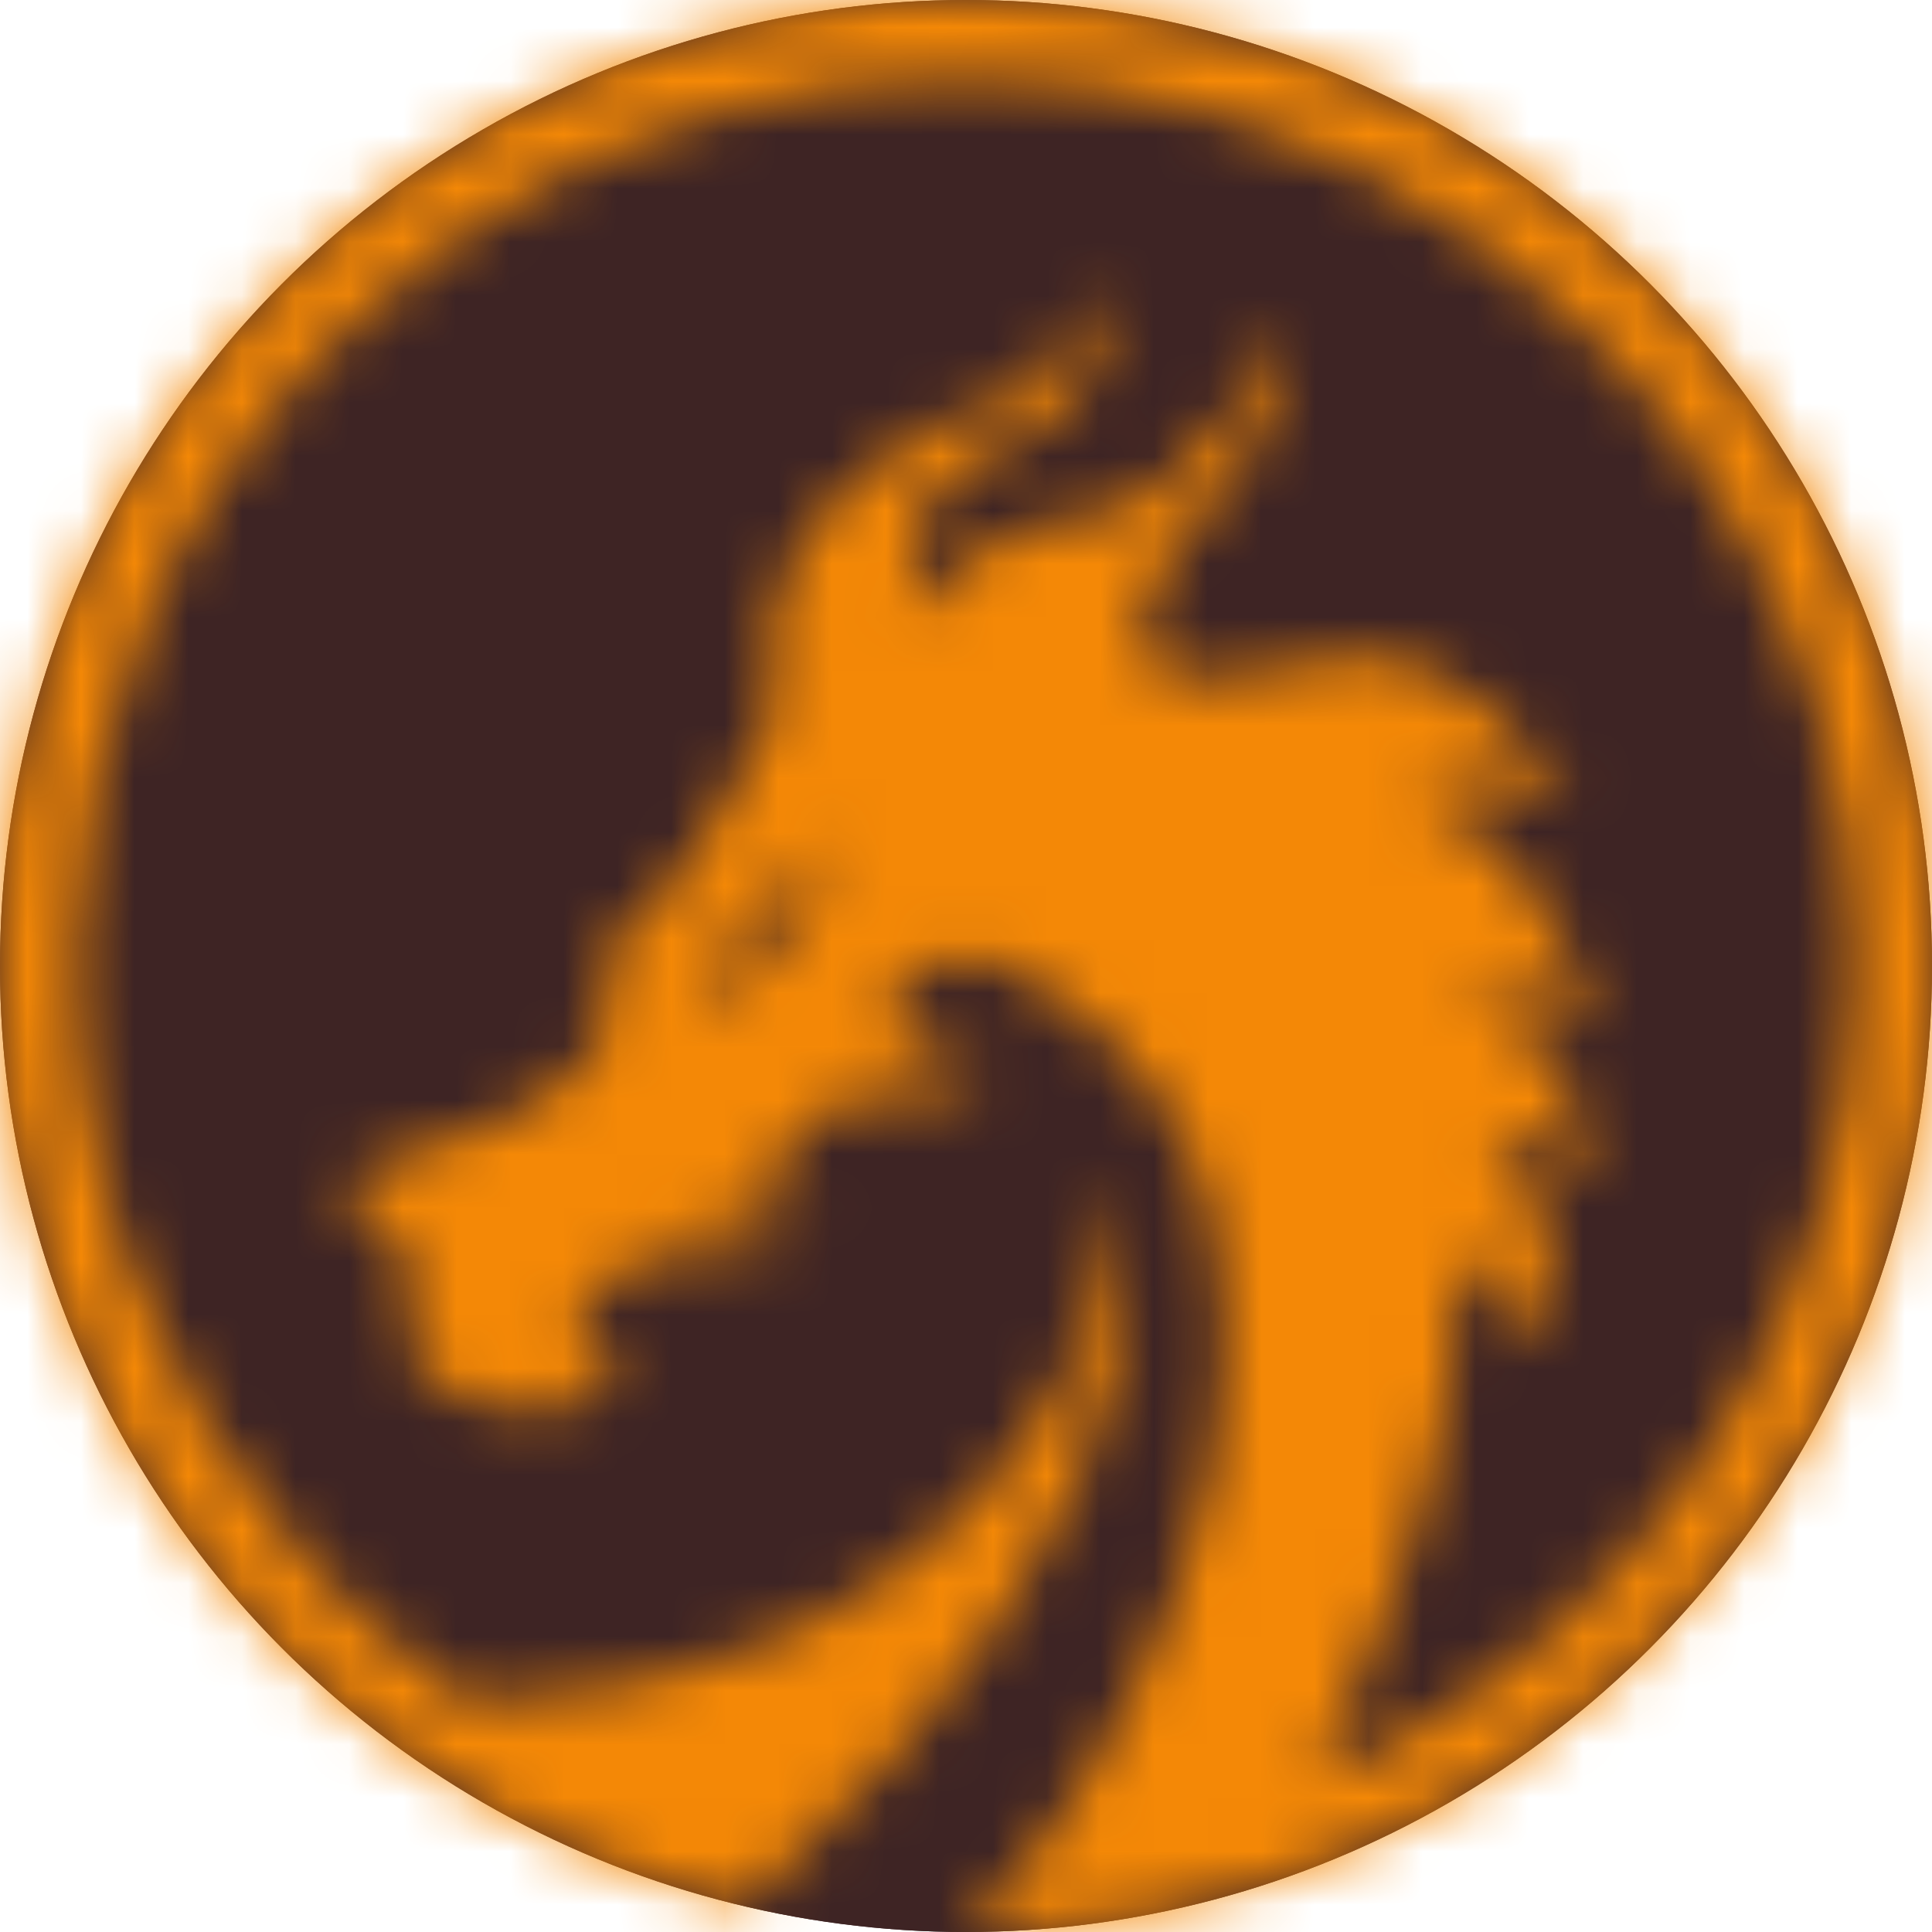<svg width="36" height="36" viewBox="0 0 36 36" fill="none" xmlns="http://www.w3.org/2000/svg">
<circle cx="18" cy="18" r="18" fill="#3E2424"/>
<circle cx="18" cy="18" r="18" fill="#3E2424"/>
<mask id="path-3-inside-1_284_4915" fill="white">
<path fill-rule="evenodd" clip-rule="evenodd" d="M16.462 0.012C13.995 0.263 11.917 0.862 9.8 1.932C5.622 4.045 2.435 7.728 0.89 12.228C0.603 13.063 0.29 14.358 0.132 15.358C0.018 16.086 0 16.444 0 17.977C0 19.511 0.018 19.869 0.132 20.597C0.452 22.629 1.008 24.354 1.926 26.163C4.091 30.428 7.946 33.693 12.541 35.153C12.906 35.269 13.348 35.397 13.523 35.437L13.84 35.511L14.096 35.3C14.534 34.939 16.123 33.333 16.76 32.608C19.832 29.111 21.278 25.723 20.959 22.764C20.88 22.03 20.775 21.781 20.775 22.329C20.775 22.516 20.723 22.936 20.66 23.261C20.038 26.465 17.589 29.275 14.23 30.641C12.732 31.251 11.287 31.56 9.399 31.676L8.731 31.717L7.994 31.164C4.669 28.665 2.354 24.866 1.658 20.767C0.951 16.602 1.866 12.286 4.19 8.826C4.829 7.875 5.411 7.174 6.294 6.292C8.898 3.693 11.982 2.144 15.651 1.594C16.423 1.479 16.826 1.455 18 1.455C19.174 1.455 19.577 1.479 20.349 1.594C24.018 2.144 27.102 3.693 29.706 6.292C30.589 7.174 31.172 7.875 31.81 8.826C35.496 14.314 35.495 21.634 31.807 27.122C30.163 29.567 28.02 31.466 25.432 32.769C24.949 33.012 24.535 33.211 24.511 33.211C24.487 33.211 24.664 32.784 24.904 32.262C26.338 29.155 27.073 26.565 27.152 24.346L27.185 23.4L27.373 23.503C27.71 23.69 28.408 24.431 28.561 24.766C28.641 24.94 28.723 25.082 28.745 25.082C28.767 25.082 28.814 24.911 28.851 24.701C29.065 23.472 28.747 22.253 27.999 21.436C27.715 21.125 27.713 21.122 27.864 21.093C28.266 21.017 28.979 21.302 29.436 21.722C29.767 22.027 29.778 21.955 29.52 21.168C29.252 20.349 28.891 19.699 28.459 19.259C28.1 18.893 27.581 18.584 27.319 18.578C27.131 18.575 27.33 18.483 27.624 18.438C28.191 18.353 28.964 18.617 29.446 19.062C29.587 19.191 29.702 19.269 29.702 19.233C29.702 19.079 29.313 18.031 29.07 17.531C28.388 16.128 27.583 15.317 26.619 15.064L26.294 14.979L26.625 14.83C27.004 14.661 27.49 14.546 27.828 14.546C28.144 14.546 28.777 14.749 29.057 14.94L29.288 15.097L29.194 14.917C29.007 14.556 28.364 13.765 27.93 13.362C27.123 12.614 26.365 12.263 25.449 12.215C24.963 12.19 24.818 12.21 24.062 12.41C22.966 12.699 22.197 12.754 21.782 12.57C21.378 12.392 21.245 12.154 21.271 11.656C21.301 11.097 21.497 10.724 22.248 9.798C23.362 8.424 23.705 7.855 23.915 7.034C24.05 6.507 24.073 6.009 23.953 6.202C23.131 7.528 22.426 8.412 21.767 8.94C21.14 9.444 20.755 9.611 20.086 9.669C18.954 9.768 17.741 10.428 17.189 11.246L16.991 11.54L16.953 11.349C16.793 10.554 17.058 9.547 17.572 8.989C17.808 8.734 18.437 8.344 18.613 8.344C18.802 8.344 19.576 7.915 19.811 7.68C20.102 7.39 20.383 6.83 20.472 6.364C20.538 6.013 20.555 5.435 20.499 5.38C20.48 5.361 20.343 5.58 20.193 5.867C19.893 6.439 19.721 6.692 19.393 7.038C19.079 7.371 18.84 7.499 18.411 7.567C17.601 7.695 16.356 8.458 15.568 9.309C14.619 10.333 14.225 11.44 14.386 12.627L14.456 13.147L14.037 14.012C13.239 15.659 12.447 16.759 11.435 17.626L11.113 17.902L11.239 18.148C11.417 18.495 11.409 18.981 11.219 19.349C10.803 20.158 9.604 20.903 7.901 21.409C7.439 21.547 6.937 21.722 6.785 21.799C6.532 21.927 6.245 22.171 6.304 22.209C7.029 22.674 7.311 22.951 7.558 23.44C7.701 23.722 7.727 24.059 7.657 24.694C7.602 25.193 7.666 25.363 8.036 25.697C8.767 26.356 10.327 26.469 11.492 25.948L11.857 25.784L11.491 25.652C11.07 25.5 10.969 25.427 10.848 25.195C10.618 24.75 10.902 24.096 11.485 23.728C11.896 23.469 12.261 23.384 13.175 23.337C13.882 23.3 14.14 23.261 14.525 23.131C14.786 23.043 15.058 22.929 15.128 22.879C15.246 22.795 15.234 22.791 14.954 22.827C14.284 22.913 13.195 22.625 12.867 22.276L12.73 22.131L13.085 22.253C13.28 22.32 13.58 22.391 13.752 22.411L14.063 22.448L14.327 21.953C14.652 21.345 15.133 20.803 15.508 20.622C15.75 20.505 15.925 20.48 16.766 20.446C17.706 20.408 17.755 20.4 18.064 20.225C18.423 20.023 18.506 19.904 18.289 19.904C17.787 19.904 16.843 19.506 16.668 19.22C16.464 18.886 16.511 18.657 16.85 18.331C17.394 17.808 18.098 17.715 18.836 18.068C20.166 18.704 21.407 19.911 22.057 21.199C22.883 22.837 23.061 25.266 22.53 27.645C21.903 30.453 20.29 33.578 18.447 35.554L18.03 36L18.935 35.961C22.061 35.827 25.218 34.799 27.892 33.045C31.284 30.82 33.783 27.594 35.11 23.727C35.397 22.892 35.71 21.597 35.867 20.597C35.982 19.869 36 19.511 36 17.977C36 16.444 35.982 16.086 35.867 15.358C35.548 13.326 34.992 11.601 34.074 9.792C31.957 5.622 28.268 2.44 23.76 0.898C22.925 0.612 21.623 0.298 20.654 0.149C20.021 0.052 19.49 0.02 18.271 0.006C17.409 -0.004 16.595 -0.001 16.462 0.012ZM15.244 16.005C14.561 16.55 13.665 17.468 13.339 17.956C12.932 18.568 12.926 18.597 13.212 18.548C13.793 18.447 14.235 18.099 14.566 17.479C14.675 17.274 14.987 16.774 15.259 16.368C15.531 15.962 15.745 15.629 15.734 15.629C15.724 15.629 15.503 15.799 15.244 16.005Z"/>
</mask>
<path fill-rule="evenodd" clip-rule="evenodd" d="M16.462 0.012C13.995 0.263 11.917 0.862 9.8 1.932C5.622 4.045 2.435 7.728 0.89 12.228C0.603 13.063 0.29 14.358 0.132 15.358C0.018 16.086 0 16.444 0 17.977C0 19.511 0.018 19.869 0.132 20.597C0.452 22.629 1.008 24.354 1.926 26.163C4.091 30.428 7.946 33.693 12.541 35.153C12.906 35.269 13.348 35.397 13.523 35.437L13.84 35.511L14.096 35.3C14.534 34.939 16.123 33.333 16.76 32.608C19.832 29.111 21.278 25.723 20.959 22.764C20.88 22.03 20.775 21.781 20.775 22.329C20.775 22.516 20.723 22.936 20.66 23.261C20.038 26.465 17.589 29.275 14.23 30.641C12.732 31.251 11.287 31.56 9.399 31.676L8.731 31.717L7.994 31.164C4.669 28.665 2.354 24.866 1.658 20.767C0.951 16.602 1.866 12.286 4.19 8.826C4.829 7.875 5.411 7.174 6.294 6.292C8.898 3.693 11.982 2.144 15.651 1.594C16.423 1.479 16.826 1.455 18 1.455C19.174 1.455 19.577 1.479 20.349 1.594C24.018 2.144 27.102 3.693 29.706 6.292C30.589 7.174 31.172 7.875 31.81 8.826C35.496 14.314 35.495 21.634 31.807 27.122C30.163 29.567 28.02 31.466 25.432 32.769C24.949 33.012 24.535 33.211 24.511 33.211C24.487 33.211 24.664 32.784 24.904 32.262C26.338 29.155 27.073 26.565 27.152 24.346L27.185 23.4L27.373 23.503C27.71 23.69 28.408 24.431 28.561 24.766C28.641 24.94 28.723 25.082 28.745 25.082C28.767 25.082 28.814 24.911 28.851 24.701C29.065 23.472 28.747 22.253 27.999 21.436C27.715 21.125 27.713 21.122 27.864 21.093C28.266 21.017 28.979 21.302 29.436 21.722C29.767 22.027 29.778 21.955 29.52 21.168C29.252 20.349 28.891 19.699 28.459 19.259C28.1 18.893 27.581 18.584 27.319 18.578C27.131 18.575 27.33 18.483 27.624 18.438C28.191 18.353 28.964 18.617 29.446 19.062C29.587 19.191 29.702 19.269 29.702 19.233C29.702 19.079 29.313 18.031 29.07 17.531C28.388 16.128 27.583 15.317 26.619 15.064L26.294 14.979L26.625 14.83C27.004 14.661 27.49 14.546 27.828 14.546C28.144 14.546 28.777 14.749 29.057 14.94L29.288 15.097L29.194 14.917C29.007 14.556 28.364 13.765 27.93 13.362C27.123 12.614 26.365 12.263 25.449 12.215C24.963 12.19 24.818 12.21 24.062 12.41C22.966 12.699 22.197 12.754 21.782 12.57C21.378 12.392 21.245 12.154 21.271 11.656C21.301 11.097 21.497 10.724 22.248 9.798C23.362 8.424 23.705 7.855 23.915 7.034C24.05 6.507 24.073 6.009 23.953 6.202C23.131 7.528 22.426 8.412 21.767 8.94C21.14 9.444 20.755 9.611 20.086 9.669C18.954 9.768 17.741 10.428 17.189 11.246L16.991 11.54L16.953 11.349C16.793 10.554 17.058 9.547 17.572 8.989C17.808 8.734 18.437 8.344 18.613 8.344C18.802 8.344 19.576 7.915 19.811 7.68C20.102 7.39 20.383 6.83 20.472 6.364C20.538 6.013 20.555 5.435 20.499 5.38C20.48 5.361 20.343 5.58 20.193 5.867C19.893 6.439 19.721 6.692 19.393 7.038C19.079 7.371 18.84 7.499 18.411 7.567C17.601 7.695 16.356 8.458 15.568 9.309C14.619 10.333 14.225 11.44 14.386 12.627L14.456 13.147L14.037 14.012C13.239 15.659 12.447 16.759 11.435 17.626L11.113 17.902L11.239 18.148C11.417 18.495 11.409 18.981 11.219 19.349C10.803 20.158 9.604 20.903 7.901 21.409C7.439 21.547 6.937 21.722 6.785 21.799C6.532 21.927 6.245 22.171 6.304 22.209C7.029 22.674 7.311 22.951 7.558 23.44C7.701 23.722 7.727 24.059 7.657 24.694C7.602 25.193 7.666 25.363 8.036 25.697C8.767 26.356 10.327 26.469 11.492 25.948L11.857 25.784L11.491 25.652C11.07 25.5 10.969 25.427 10.848 25.195C10.618 24.75 10.902 24.096 11.485 23.728C11.896 23.469 12.261 23.384 13.175 23.337C13.882 23.3 14.14 23.261 14.525 23.131C14.786 23.043 15.058 22.929 15.128 22.879C15.246 22.795 15.234 22.791 14.954 22.827C14.284 22.913 13.195 22.625 12.867 22.276L12.73 22.131L13.085 22.253C13.28 22.32 13.58 22.391 13.752 22.411L14.063 22.448L14.327 21.953C14.652 21.345 15.133 20.803 15.508 20.622C15.75 20.505 15.925 20.48 16.766 20.446C17.706 20.408 17.755 20.4 18.064 20.225C18.423 20.023 18.506 19.904 18.289 19.904C17.787 19.904 16.843 19.506 16.668 19.22C16.464 18.886 16.511 18.657 16.85 18.331C17.394 17.808 18.098 17.715 18.836 18.068C20.166 18.704 21.407 19.911 22.057 21.199C22.883 22.837 23.061 25.266 22.53 27.645C21.903 30.453 20.29 33.578 18.447 35.554L18.03 36L18.935 35.961C22.061 35.827 25.218 34.799 27.892 33.045C31.284 30.82 33.783 27.594 35.11 23.727C35.397 22.892 35.71 21.597 35.867 20.597C35.982 19.869 36 19.511 36 17.977C36 16.444 35.982 16.086 35.867 15.358C35.548 13.326 34.992 11.601 34.074 9.792C31.957 5.622 28.268 2.44 23.76 0.898C22.925 0.612 21.623 0.298 20.654 0.149C20.021 0.052 19.49 0.02 18.271 0.006C17.409 -0.004 16.595 -0.001 16.462 0.012ZM15.244 16.005C14.561 16.55 13.665 17.468 13.339 17.956C12.932 18.568 12.926 18.597 13.212 18.548C13.793 18.447 14.235 18.099 14.566 17.479C14.675 17.274 14.987 16.774 15.259 16.368C15.531 15.962 15.745 15.629 15.734 15.629C15.724 15.629 15.503 15.799 15.244 16.005Z" fill="#F48806" stroke="#F48806" stroke-width="10" mask="url(#path-3-inside-1_284_4915)"/>
</svg>
